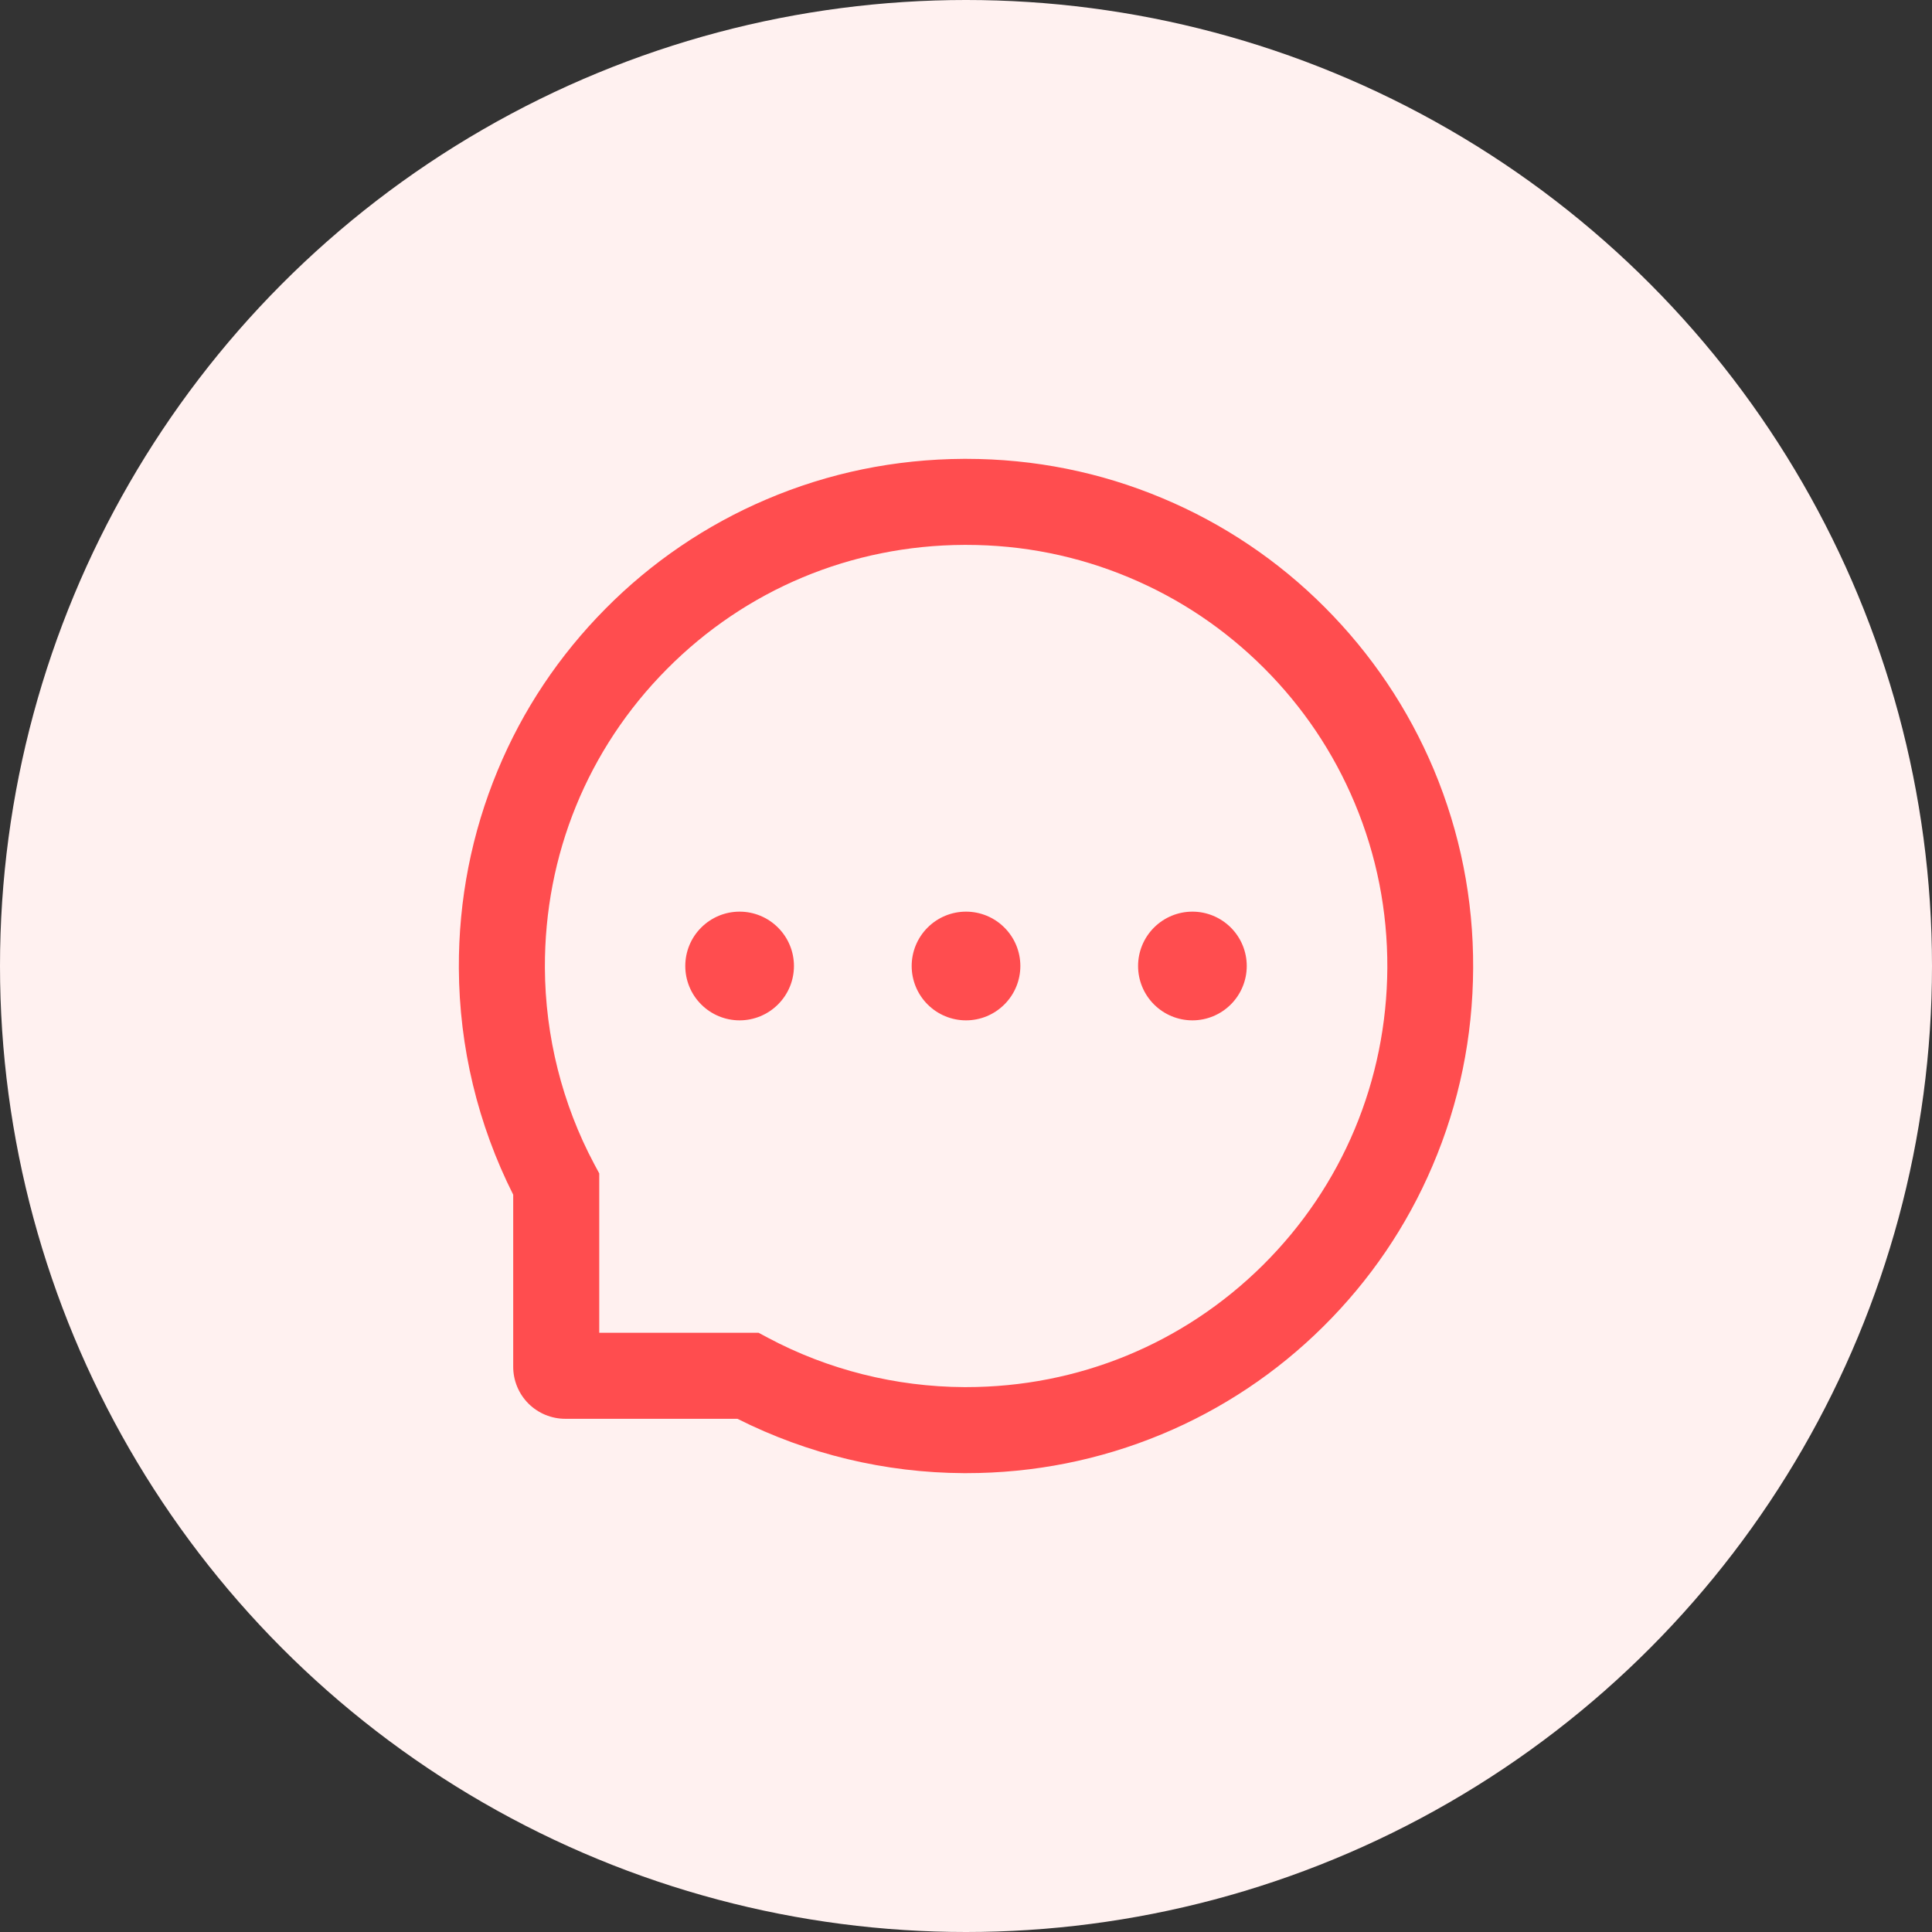 <svg width="60" height="60" viewBox="0 0 60 60" fill="none" xmlns="http://www.w3.org/2000/svg">
<rect x="0" y="0" width="60" height="60" fill="#333333" stroke="none"/>
<circle cx="30" cy="30" r="30" fill="#FFF1F0"/>
<path d="M28.313 30C28.313 30.448 28.491 30.877 28.807 31.193C29.123 31.51 29.553 31.688 30 31.688C30.448 31.688 30.877 31.51 31.193 31.193C31.51 30.877 31.688 30.448 31.688 30C31.688 29.552 31.51 29.123 31.193 28.807C30.877 28.49 30.448 28.312 30 28.312C29.553 28.312 29.123 28.49 28.807 28.807C28.491 29.123 28.313 29.552 28.313 30ZM35.344 30C35.344 30.448 35.522 30.877 35.838 31.193C36.155 31.51 36.584 31.688 37.032 31.688C37.479 31.688 37.908 31.51 38.225 31.193C38.541 30.877 38.719 30.448 38.719 30C38.719 29.552 38.541 29.123 38.225 28.807C37.908 28.49 37.479 28.312 37.032 28.312C36.584 28.312 36.155 28.49 35.838 28.807C35.522 29.123 35.344 29.552 35.344 30ZM21.282 30C21.282 30.448 21.459 30.877 21.776 31.193C22.092 31.51 22.521 31.688 22.969 31.688C23.416 31.688 23.846 31.51 24.162 31.193C24.479 30.877 24.657 30.448 24.657 30C24.657 29.552 24.479 29.123 24.162 28.807C23.846 28.49 23.416 28.312 22.969 28.312C22.521 28.312 22.092 28.49 21.776 28.807C21.459 29.123 21.282 29.552 21.282 30ZM44.527 23.897C43.732 22.009 42.593 20.314 41.141 18.859C39.699 17.412 37.988 16.262 36.103 15.473C34.17 14.661 32.117 14.25 30 14.25H29.93C27.799 14.261 25.736 14.682 23.795 15.512C21.927 16.308 20.231 17.461 18.803 18.905C17.365 20.357 16.236 22.044 15.456 23.925C14.648 25.873 14.24 27.943 14.25 30.074C14.262 32.515 14.84 34.921 15.938 37.102V42.445C15.938 42.874 16.108 43.286 16.411 43.589C16.715 43.892 17.126 44.062 17.555 44.062H22.902C25.083 45.16 27.488 45.738 29.93 45.75H30.004C32.11 45.75 34.152 45.342 36.075 44.544C37.95 43.765 39.655 42.628 41.096 41.197C42.547 39.759 43.69 38.079 44.488 36.205C45.318 34.264 45.74 32.201 45.75 30.07C45.761 27.929 45.346 25.852 44.527 23.897ZM39.215 39.295C36.75 41.735 33.481 43.078 30 43.078H29.94C27.82 43.068 25.715 42.54 23.855 41.549L23.56 41.391H18.61V36.441L18.451 36.145C17.46 34.285 16.933 32.18 16.922 30.06C16.908 26.555 18.247 23.264 20.705 20.785C23.159 18.307 26.439 16.936 29.944 16.922H30.004C31.762 16.922 33.467 17.263 35.073 17.938C36.641 18.595 38.047 19.541 39.257 20.75C40.463 21.956 41.412 23.366 42.069 24.934C42.751 26.558 43.092 28.281 43.085 30.06C43.064 33.561 41.69 36.841 39.215 39.295Z" fill="#FF4D4F"/>
</svg>
